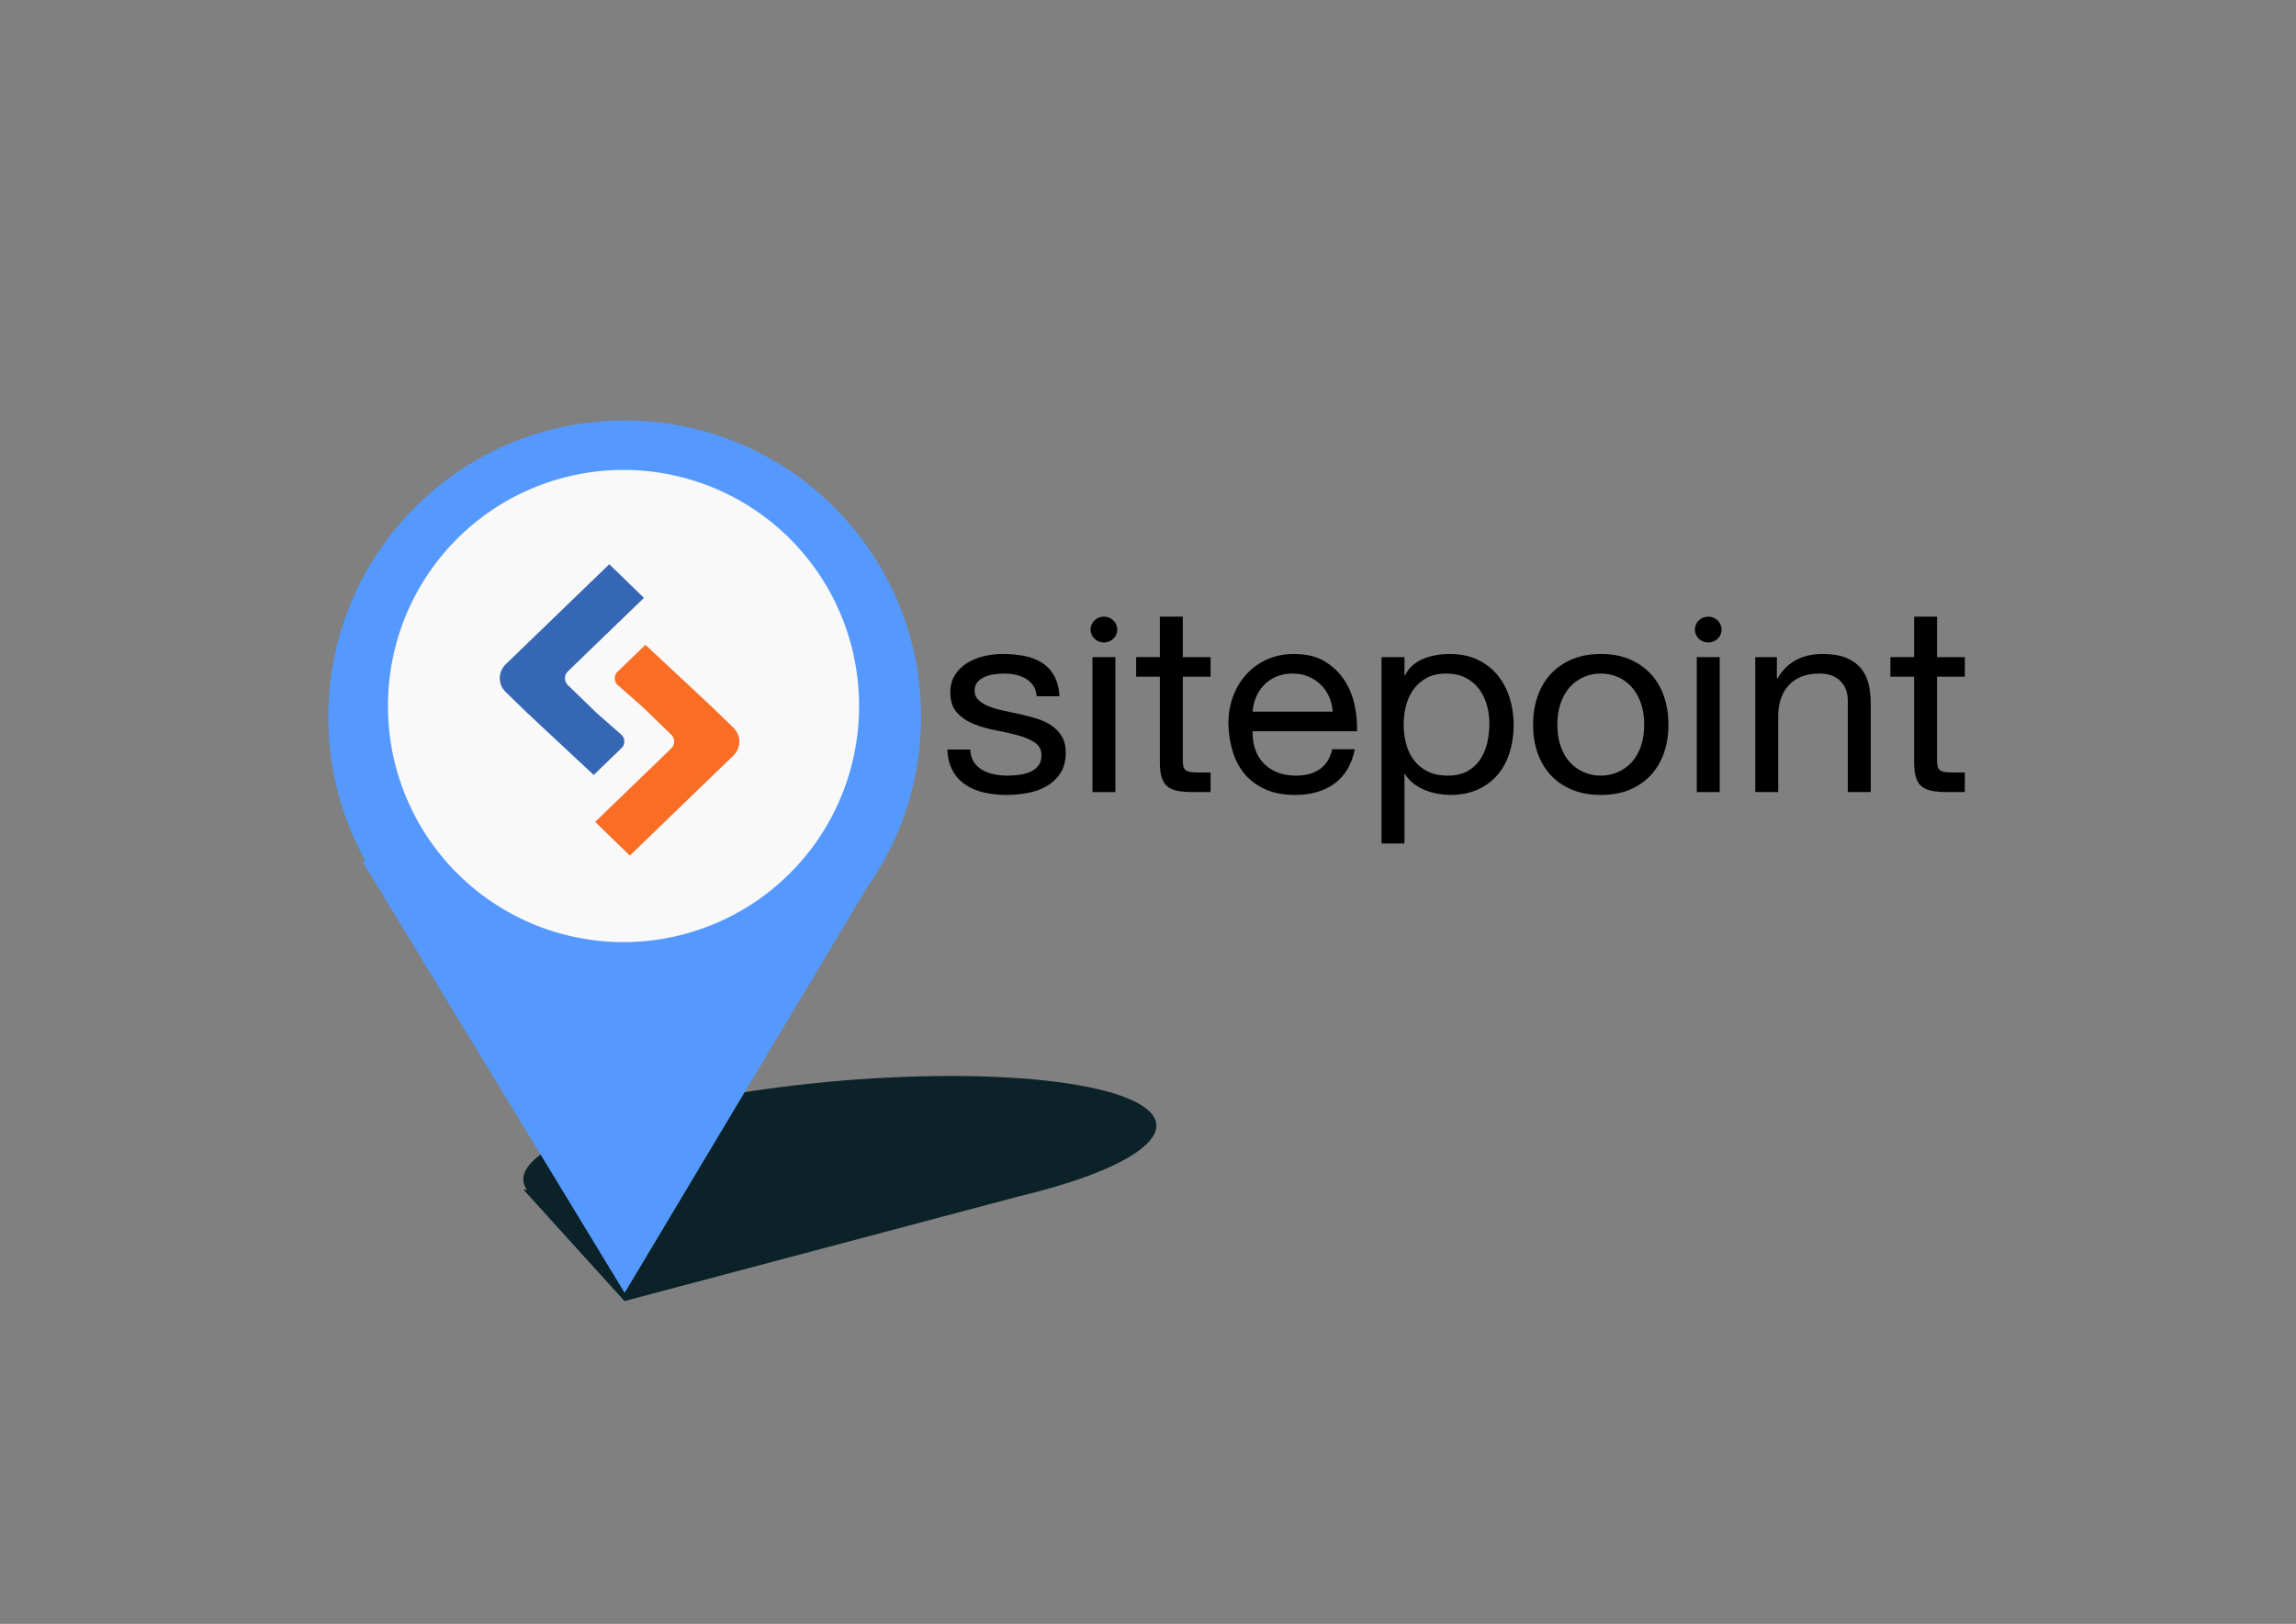 <?xml version="1.0" encoding="UTF-8" standalone="no"?>
<!-- Created with Inkscape (http://www.inkscape.org/) -->

<svg
   xmlns:dc="http://purl.org/dc/elements/1.1/"
   xmlns:cc="http://creativecommons.org/ns#"
   xmlns:rdf="http://www.w3.org/1999/02/22-rdf-syntax-ns#"
   xmlns:svg="http://www.w3.org/2000/svg"
   xmlns="http://www.w3.org/2000/svg"
   xmlns:sodipodi="http://sodipodi.sourceforge.net/DTD/sodipodi-0.dtd"
   xmlns:inkscape="http://www.inkscape.org/namespaces/inkscape"
   id="svg2"
   version="1.1"
   inkscape:version="0.48.2 r9819"
   width="1488.188"
   height="1052.362"
   xml:space="preserve"
   sodipodi:docname="Sitepoint-logo-peg.svg"><rect width="100%" height="100%" fill="#808080" stroke="none"/><defs
     id="defs6"><clipPath
       clipPathUnits="userSpaceOnUse"
       id="clipPath18"><path
         d="m 0,841.89 1190.55,0 L 1190.55,0 0,0 0,841.89 z"
         id="path20" /></clipPath></defs><sodipodi:namedview
     pagecolor="#ffffff"
     bordercolor="#666666"
     borderopacity="1"
     objecttolerance="10"
     gridtolerance="10"
     guidetolerance="10"
     inkscape:pageopacity="0"
     inkscape:pageshadow="2"
     inkscape:window-width="1287"
     inkscape:window-height="839"
     id="namedview4"
     showgrid="false"
     showguides="true"
     inkscape:guide-bbox="true"
     inkscape:zoom="0.15857387"
     inkscape:cx="-386.01198"
     inkscape:cy="392.58928"
     inkscape:window-x="80"
     inkscape:window-y="24"
     inkscape:window-maximized="0"
     inkscape:current-layer="layer2"><sodipodi:guide
       orientation="1,0"
       position="-486.049,998.853"
       id="guide3145" /></sodipodi:namedview><g
     id="g10"
     inkscape:groupmode="layer"
     inkscape:label="logotype"
     transform="matrix(1.25,0,0,-1.25,0,1052.362)"><g
       id="g3199"
       transform="matrix(0.721,0,0,0.721,242.549,161.268)"><g
         style="fill:#000000"
         transform="translate(363.934,396.134)"
         id="g22"><path
           inkscape:connector-curvature="0"
           id="path24"
           style="fill:#000000;fill-opacity:1;fill-rule:nonzero;stroke:none"
           d="m 0,0 c 1.551,-2.442 3.587,-4.384 6.106,-5.82 2.521,-1.444 5.367,-2.475 8.537,-3.095 3.164,-0.631 6.43,-0.941 9.793,-0.941 2.584,0 5.3,0.185 8.144,0.564 2.843,0.377 5.464,1.061 7.855,2.063 2.393,0.999 4.364,2.469 5.917,4.41 1.549,1.938 2.33,4.409 2.33,7.416 0,4.131 -1.623,7.257 -4.85,9.385 -3.236,2.122 -7.271,3.848 -12.125,5.164 -4.848,1.312 -10.118,2.498 -15.806,3.563 -5.69,1.064 -10.957,2.566 -15.807,4.507 -4.848,1.938 -8.889,4.659 -12.121,8.165 -3.23,3.501 -4.846,8.383 -4.846,14.642 0,4.879 1.128,9.069 3.391,12.575 2.261,3.502 5.172,6.35 8.728,8.543 3.554,2.188 7.566,3.815 12.025,4.878 4.459,1.065 8.89,1.596 13.284,1.596 5.692,0 10.928,-0.469 15.713,-1.408 4.783,-0.937 9.016,-2.567 12.702,-4.881 3.685,-2.312 6.624,-5.44 8.825,-9.382 2.197,-3.944 3.49,-8.857 3.875,-14.74 l -16.482,0 c -0.262,3.129 -1.1,5.729 -2.521,7.791 -1.426,2.065 -3.236,3.721 -5.43,4.978 -2.2,1.248 -4.627,2.156 -7.276,2.719 -2.648,0.567 -5.33,0.843 -8.046,0.843 -2.458,0 -4.947,-0.185 -7.466,-0.561 -2.52,-0.376 -4.817,-1.03 -6.886,-1.973 -2.072,-0.936 -3.75,-2.185 -5.042,-3.75 -1.293,-1.571 -1.942,-3.6 -1.942,-6.099 0,-2.756 1,-5.044 3.008,-6.855 2.002,-1.815 4.559,-3.317 7.658,-4.503 3.105,-1.192 6.598,-2.195 10.474,-3.003 3.881,-0.816 7.759,-1.66 11.636,-2.538 4.138,-0.878 8.176,-1.942 12.125,-3.189 3.94,-1.252 7.43,-2.907 10.473,-4.978 3.038,-2.059 5.494,-4.663 7.369,-7.789 1.873,-3.126 2.813,-7.009 2.813,-11.638 0,-5.882 -1.261,-10.761 -3.782,-14.637 -2.522,-3.882 -5.82,-7.014 -9.893,-9.389 -4.07,-2.376 -8.665,-4.035 -13.769,-4.973 -5.107,-0.937 -10.182,-1.404 -15.225,-1.404 -5.563,0 -10.86,0.557 -15.903,1.685 -5.042,1.124 -9.504,2.975 -13.382,5.537 -3.882,2.567 -6.983,5.945 -9.311,10.137 -2.328,4.193 -3.62,9.294 -3.88,15.296 l 16.487,0 C -2.396,5.409 -1.554,2.438 0,0" /></g><path
         inkscape:connector-curvature="0"
         id="path26"
         style="fill:#000000;fill-opacity:1;fill-rule:nonzero;stroke:none"
         d="m 465.754,374.45 -16.485,0 0,97.047 16.485,0 0,-97.047 z" /><g
         style="fill:#000000"
         transform="translate(534.215,471.497)"
         id="g28"><path
           inkscape:connector-curvature="0"
           id="path30"
           style="fill:#000000;fill-opacity:1;fill-rule:nonzero;stroke:none"
           d="m 0,0 0,-14.078 -19.976,0 0,-60.254 c 0,-1.878 0.161,-3.38 0.482,-4.503 0.32,-1.133 0.935,-2.01 1.846,-2.635 0.902,-0.627 2.166,-1.031 3.778,-1.218 1.615,-0.186 3.718,-0.281 6.306,-0.281 l 7.564,0 0,-14.078 -12.607,0 c -4.27,0 -7.921,0.281 -10.96,0.846 -3.037,0.561 -5.496,1.597 -7.369,3.095 -1.878,1.505 -3.267,3.631 -4.169,6.381 -0.908,2.754 -1.358,6.385 -1.358,10.888 l 0,61.759 -17.066,0 0,14.078 17.066,0 0,29.097 16.487,0 L -19.976,0 0,0 z" /></g><g
         style="fill:#000000"
         transform="translate(619.45,442.964)"
         id="g32"><path
           inkscape:connector-curvature="0"
           id="path34"
           style="fill:#000000;fill-opacity:1;fill-rule:nonzero;stroke:none"
           d="m 0,0 c -1.485,3.379 -3.489,6.289 -6.013,8.73 -2.523,2.44 -5.498,4.378 -8.92,5.82 -3.427,1.433 -7.212,2.155 -11.345,2.155 -4.272,0 -8.118,-0.722 -11.539,-2.155 -3.431,-1.442 -6.37,-3.411 -8.826,-5.914 -2.456,-2.505 -4.396,-5.415 -5.819,-8.73 -1.422,-3.314 -2.262,-6.847 -2.52,-10.601 l 57.6,0 C 2.356,-6.941 1.484,-3.378 0,0 m 3.977,-62.318 c -7.501,-5.511 -16.943,-8.257 -28.316,-8.257 -8.021,0 -14.968,1.244 -20.849,3.75 -5.887,2.502 -10.832,6.009 -14.836,10.511 -4.008,4.507 -7.016,9.885 -9.022,16.143 -2.006,6.259 -3.136,13.077 -3.392,20.466 0,7.378 1.161,14.137 3.491,20.27 2.328,6.13 5.592,11.452 9.795,15.955 4.2,4.505 9.181,8.005 14.933,10.511 5.753,2.501 12.056,3.754 18.908,3.754 8.923,0 16.324,-1.782 22.207,-5.347 5.884,-3.569 10.599,-8.106 14.16,-13.609 3.554,-5.507 6.013,-11.518 7.367,-18.021 1.358,-6.511 1.909,-12.702 1.653,-18.585 l -75.058,0 c -0.13,-4.258 0.389,-8.291 1.555,-12.107 1.159,-3.82 3.031,-7.203 5.618,-10.138 2.585,-2.945 5.884,-5.29 9.892,-7.037 4.004,-1.76 8.729,-2.628 14.158,-2.628 6.979,0 12.705,1.562 17.163,4.695 4.462,3.119 7.401,7.88 8.829,14.264 l 16.288,0 c -2.197,-10.89 -7.047,-19.087 -14.544,-24.59" /></g><g
         style="fill:#000000"
         transform="translate(732.909,437.054)"
         id="g36"><path
           inkscape:connector-curvature="0"
           id="path38"
           style="fill:#000000;fill-opacity:1;fill-rule:nonzero;stroke:none"
           d="m 0,0 c -1.231,4.317 -3.104,8.162 -5.627,11.546 -2.521,3.375 -5.755,6.067 -9.698,8.068 -3.943,2.001 -8.567,3.001 -13.867,3.001 -5.56,0 -10.278,-1.063 -14.159,-3.189 -3.878,-2.129 -7.047,-4.915 -9.503,-8.351 -2.456,-3.446 -4.234,-7.356 -5.334,-11.731 -1.097,-4.383 -1.648,-8.824 -1.648,-13.334 0,-4.758 0.583,-9.352 1.75,-13.796 1.162,-4.439 3.003,-8.353 5.523,-11.727 2.521,-3.38 5.784,-6.102 9.792,-8.168 4.007,-2.065 8.858,-3.096 14.551,-3.096 5.686,0 10.44,1.064 14.253,3.19 3.813,2.126 6.885,4.942 9.211,8.447 2.333,3.503 4.008,7.508 5.045,12.011 1.033,4.505 1.552,9.134 1.552,13.895 C 1.841,-8.731 1.226,-4.318 0,0 m -59.253,34.443 0,-13.142 0.389,0 c 2.715,5.381 6.982,9.293 12.801,11.734 5.819,2.443 12.218,3.66 19.201,3.66 7.757,0 14.511,-1.379 20.265,-4.13 5.755,-2.753 10.537,-6.476 14.351,-11.169 3.813,-4.692 6.693,-10.106 8.635,-16.235 1.937,-6.134 2.906,-12.64 2.906,-19.524 0,-6.881 -0.937,-13.393 -2.813,-19.52 -1.873,-6.135 -4.72,-11.484 -8.534,-16.05 -3.809,-4.568 -8.598,-8.166 -14.35,-10.794 -5.754,-2.624 -12.445,-3.938 -20.072,-3.938 -2.459,0 -5.207,0.248 -8.246,0.747 -3.036,0.498 -6.046,1.314 -9.016,2.442 -2.978,1.123 -5.79,2.653 -8.437,4.598 -2.651,1.937 -4.884,4.345 -6.691,7.224 l -0.389,0 0,-49.928 -16.485,0 0,134.025 16.485,0 z" /></g><g
         style="fill:#000000"
         transform="translate(786.043,407.203)"
         id="g40"><path
           inkscape:connector-curvature="0"
           id="path42"
           style="fill:#000000;fill-opacity:1;fill-rule:nonzero;stroke:none"
           d="m 0,0 c 1.619,-4.569 3.843,-8.383 6.69,-11.446 2.848,-3.071 6.179,-5.418 9.996,-7.043 3.81,-1.624 7.85,-2.437 12.121,-2.437 4.263,0 8.303,0.813 12.121,2.437 3.813,1.625 7.14,3.972 9.985,7.043 2.842,3.063 5.074,6.877 6.694,11.446 1.611,4.568 2.42,9.793 2.42,15.679 0,5.88 -0.809,11.102 -2.42,15.671 -1.62,4.566 -3.852,8.416 -6.694,11.544 -2.845,3.128 -6.172,5.507 -9.985,7.137 -3.818,1.623 -7.858,2.435 -12.121,2.435 -4.271,0 -8.311,-0.812 -12.121,-2.435 C 12.869,48.401 9.538,46.022 6.69,42.894 3.843,39.766 1.619,35.916 0,31.35 -1.617,26.781 -2.424,21.559 -2.424,15.679 -2.424,9.793 -1.617,4.568 0,0 m -16.777,35.667 c 2.074,6.197 5.172,11.575 9.308,16.146 4.138,4.566 9.247,8.16 15.328,10.794 6.076,2.624 13.055,3.939 20.948,3.939 8.012,0 15.023,-1.315 21.037,-3.939 6.02,-2.634 11.084,-6.228 15.228,-10.794 4.134,-4.571 7.239,-9.949 9.313,-16.146 2.063,-6.192 3.096,-12.857 3.096,-19.988 0,-7.138 -1.033,-13.77 -3.096,-19.901 -2.074,-6.13 -5.179,-11.479 -9.313,-16.049 -4.144,-4.568 -9.208,-8.136 -15.228,-10.702 -6.014,-2.562 -13.025,-3.84 -21.037,-3.84 -7.893,0 -14.872,1.278 -20.948,3.84 -6.081,2.566 -11.19,6.134 -15.328,10.702 -4.136,4.57 -7.234,9.919 -9.308,16.049 -2.067,6.131 -3.101,12.763 -3.101,19.901 0,7.131 1.034,13.796 3.101,19.988" /></g><path
         inkscape:connector-curvature="0"
         id="path44"
         style="fill:#000000;fill-opacity:1;fill-rule:nonzero;stroke:none"
         d="m 900.379,374.45 -16.491,0 0,97.047 16.491,0 0,-97.047 z" /><g
         style="fill:#000000"
         transform="translate(941.489,471.497)"
         id="g46"><path
           inkscape:connector-curvature="0"
           id="path48"
           style="fill:#000000;fill-opacity:1;fill-rule:nonzero;stroke:none"
           d="m 0,0 0,-15.39 0.389,0 c 6.855,11.759 17.713,17.642 32.585,17.642 6.592,0 12.089,-0.878 16.481,-2.625 4.4,-1.756 7.955,-4.195 10.673,-7.322 2.712,-3.129 4.62,-6.855 5.722,-11.169 1.094,-4.319 1.646,-9.103 1.646,-14.357 l 0,-63.826 -16.485,0 0,65.701 c 0,6.006 -1.815,10.76 -5.434,14.266 -3.622,3.501 -8.596,5.252 -14.933,5.252 -5.039,0 -9.403,-0.745 -13.093,-2.25 -3.684,-1.505 -6.752,-3.63 -9.211,-6.383 -2.456,-2.753 -4.3,-5.977 -5.528,-9.664 -1.228,-3.695 -1.84,-7.73 -1.84,-12.109 l 0,-54.813 -16.486,0 0,97.047 L 0,0 z" /></g><g
         style="fill:#000000"
         transform="translate(1076.669,471.497)"
         id="g50"><path
           inkscape:connector-curvature="0"
           id="path52"
           style="fill:#000000;fill-opacity:1;fill-rule:nonzero;stroke:none"
           d="m 0,0 0,-14.078 -19.975,0 0,-60.254 c 0,-1.878 0.156,-3.38 0.486,-4.503 0.321,-1.133 0.933,-2.01 1.841,-2.635 0.904,-0.627 2.168,-1.031 3.784,-1.218 1.613,-0.186 3.714,-0.281 6.299,-0.281 l 7.565,0 0,-14.078 -12.61,0 c -4.264,0 -7.918,0.281 -10.955,0.846 -3.036,0.561 -5.498,1.597 -7.371,3.095 -1.876,1.505 -3.265,3.631 -4.167,6.381 -0.907,2.754 -1.357,6.385 -1.357,10.888 l 0,61.759 -17.072,0 0,14.078 17.072,0 0,29.097 16.485,0 L -19.975,0 0,0 z" /></g><g
         style="fill:#000000"
         transform="translate(467.117,491.297)"
         id="g62"><path
           inkscape:connector-curvature="0"
           id="path64"
           style="fill:#000000;fill-opacity:1;fill-rule:nonzero;stroke:none"
           d="m 0,0 c 0,-5.133 -4.303,-9.296 -9.606,-9.296 -5.305,0 -9.607,4.163 -9.607,9.296 0,5.135 4.302,9.297 9.607,9.297 C -4.303,9.297 0,5.135 0,0" /></g><g
         style="fill:#000000"
         transform="translate(901.74,491.297)"
         id="g66"><path
           inkscape:connector-curvature="0"
           id="path68"
           style="fill:#000000;fill-opacity:1;fill-rule:nonzero;stroke:none"
           d="m 0,0 c 0,-5.133 -4.303,-9.296 -9.606,-9.296 -5.304,0 -9.608,4.163 -9.608,9.296 0,5.135 4.304,9.297 9.608,9.297 C -4.303,9.297 0,5.135 0,0" /></g></g></g><g
     inkscape:groupmode="layer"
     id="layer2"
     inkscape:label="peg"
     style="opacity:1"><path
       style="fill:#0b2228;fill-opacity:1"
       d="m 616.184,697.297 c -106.104,0 -224.276,22.196 -263.952,49.572 -12.665,8.739 -15.784,16.945 -10.731,24.074 l -2.212,0 65.481,72.232 255.139,-67.726 c 33.837,-8.077 61.134,-17.936 76.56,-28.58 39.676,-27.377 -14.181,-49.572 -120.286,-49.572 z"
       id="path3143-1"
       inkscape:connector-curvature="0" /><path
       style="fill:#5599ff;fill-opacity:1"
       d="m 404.879,272.479 c -106.104,0 -192.109,86.024 -192.109,192.128 0,33.87 8.773,65.673 24.158,93.304 l -2.212,0 170.163,279.95 156.988,-262.486 c 22.131,-31.305 35.14,-69.514 35.14,-110.768 0,-106.104 -86.024,-192.128 -192.128,-192.128 z"
       id="path3143"
       inkscape:connector-curvature="0" /><path
       sodipodi:type="arc"
       style="fill:#f9f9f9;fill-opacity:1"
       id="path3150"
       sodipodi:cx="-394.63596"
       sodipodi:cy="153.84114"
       sodipodi:rx="193.9736"
       sodipodi:ry="193.9736"
       d="m -200.662,153.841 a 193.974,193.974 0 1 1 -387.947,0 193.974,193.974 0 1 1 387.947,0 z"
       transform="matrix(0.787,0,0,0.787,714.724,336.466)" /></g><g
     inkscape:groupmode="layer"
     id="layer1"
     inkscape:label="logomark"><g
       id="g54"
       transform="matrix(0.901,0,0,-0.901,327.797,448.495)"
       style="fill:#2c5aa0"><path
         d="m 0,0 15.203,-14.756 48.078,-44.879 20.715,19.999 c 1.897,2.603 1.771,6.143 -0.399,8.615 l -18.923,16.594 0.067,0.01 -20.398,19.781 c -2.386,2.713 -2.329,6.742 0.202,9.37 L 99.43,67.743 74.491,91.942 15.268,34.74 0.022,20.024 C -5.7,14.499 -5.709,5.529 0,0"
         style="fill:#3667b5;fill-opacity:1;fill-rule:nonzero;stroke:none"
         id="path56"
         inkscape:connector-curvature="0" /></g><g
       id="g58"
       transform="matrix(0.901,0,0,-0.901,475.359,471.61)"
       style="fill:#d45500"><path
         d="m 0,0 -15.203,14.754 -48.077,44.881 -20.716,-20 c -1.897,-2.603 -1.771,-6.142 0.399,-8.614 l 18.923,-16.596 -0.068,-0.009 20.399,-19.781 c 2.387,-2.713 2.329,-6.742 -0.203,-9.37 l -54.884,-53.007 24.94,-24.199 59.223,57.2 15.244,14.717 C 5.699,-14.5 5.709,-5.528 0,0"
         style="fill:#f96d25;fill-opacity:1;fill-rule:nonzero;stroke:none"
         id="path60"
         inkscape:connector-curvature="0" /></g></g></svg>